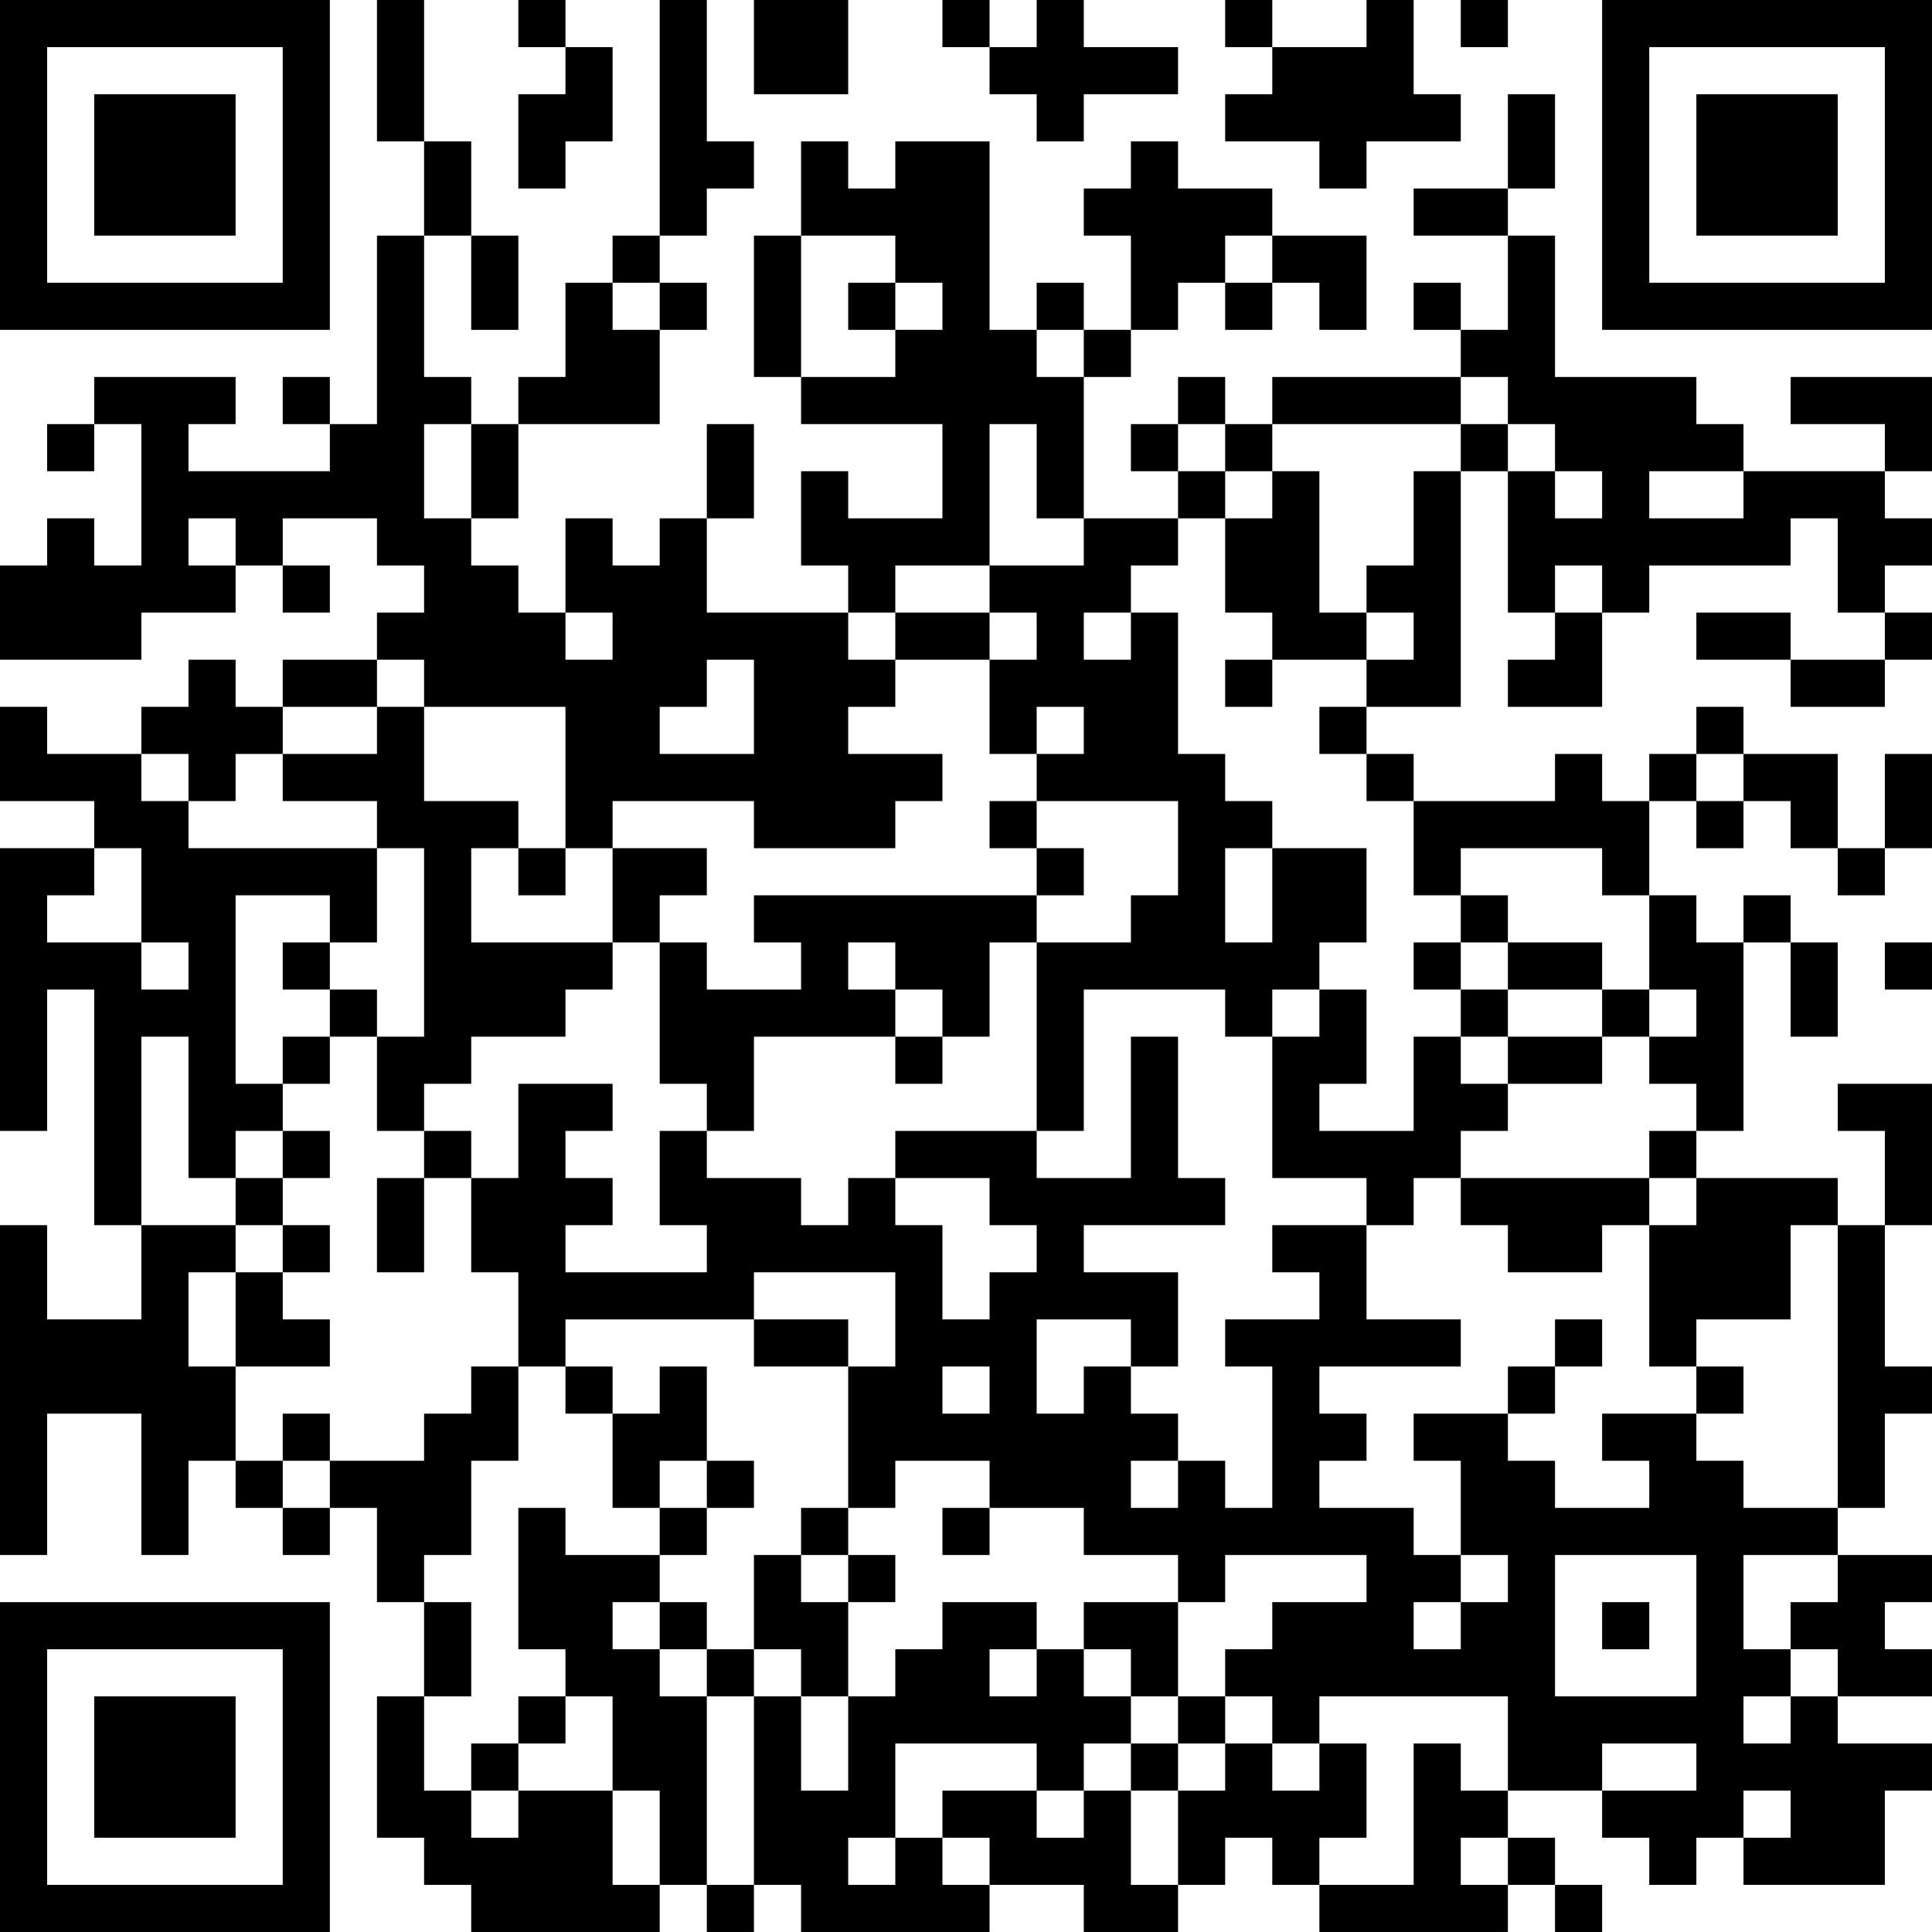 <?xml version="1.0" encoding="UTF-8"?>
<svg xmlns="http://www.w3.org/2000/svg" version="1.1" width="200" height="200" viewBox="0 0 200 200"><rect x="0" y="0" width="200" height="200" fill="#ffffff"/><g transform="scale(4.878)"><g transform="translate(0,0)"><path fill-rule="evenodd" d="M8 0L8 3L9 3L9 5L8 5L8 9L7 9L7 8L6 8L6 9L7 9L7 10L4 10L4 9L5 9L5 8L2 8L2 9L1 9L1 10L2 10L2 9L3 9L3 12L2 12L2 11L1 11L1 12L0 12L0 14L3 14L3 13L5 13L5 12L6 12L6 13L7 13L7 12L6 12L6 11L8 11L8 12L9 12L9 13L8 13L8 14L6 14L6 15L5 15L5 14L4 14L4 15L3 15L3 16L1 16L1 15L0 15L0 17L2 17L2 18L0 18L0 24L1 24L1 21L2 21L2 26L3 26L3 28L1 28L1 26L0 26L0 33L1 33L1 30L3 30L3 33L4 33L4 31L5 31L5 32L6 32L6 33L7 33L7 32L8 32L8 34L9 34L9 36L8 36L8 39L9 39L9 40L10 40L10 41L14 41L14 40L15 40L15 41L16 41L16 40L17 40L17 41L21 41L21 40L23 40L23 41L25 41L25 40L26 40L26 39L27 39L27 40L28 40L28 41L32 41L32 40L33 40L33 41L34 41L34 40L33 40L33 39L32 39L32 38L34 38L34 39L35 39L35 40L36 40L36 39L37 39L37 40L40 40L40 38L41 38L41 37L39 37L39 36L41 36L41 35L40 35L40 34L41 34L41 33L39 33L39 32L40 32L40 30L41 30L41 29L40 29L40 26L41 26L41 23L39 23L39 24L40 24L40 26L39 26L39 25L36 25L36 24L37 24L37 20L38 20L38 22L39 22L39 20L38 20L38 19L37 19L37 20L36 20L36 19L35 19L35 17L36 17L36 18L37 18L37 17L38 17L38 18L39 18L39 19L40 19L40 18L41 18L41 16L40 16L40 18L39 18L39 16L37 16L37 15L36 15L36 16L35 16L35 17L34 17L34 16L33 16L33 17L30 17L30 16L29 16L29 15L31 15L31 10L32 10L32 13L33 13L33 14L32 14L32 15L34 15L34 13L35 13L35 12L38 12L38 11L39 11L39 13L40 13L40 14L38 14L38 13L36 13L36 14L38 14L38 15L40 15L40 14L41 14L41 13L40 13L40 12L41 12L41 11L40 11L40 10L41 10L41 8L38 8L38 9L40 9L40 10L37 10L37 9L36 9L36 8L33 8L33 5L32 5L32 4L33 4L33 2L32 2L32 4L30 4L30 5L32 5L32 7L31 7L31 6L30 6L30 7L31 7L31 8L27 8L27 9L26 9L26 8L25 8L25 9L24 9L24 10L25 10L25 11L23 11L23 8L24 8L24 7L25 7L25 6L26 6L26 7L27 7L27 6L28 6L28 7L29 7L29 5L27 5L27 4L25 4L25 3L24 3L24 4L23 4L23 5L24 5L24 7L23 7L23 6L22 6L22 7L21 7L21 3L19 3L19 4L18 4L18 3L17 3L17 5L16 5L16 8L17 8L17 9L20 9L20 11L18 11L18 10L17 10L17 12L18 12L18 13L15 13L15 11L16 11L16 9L15 9L15 11L14 11L14 12L13 12L13 11L12 11L12 13L11 13L11 12L10 12L10 11L11 11L11 9L14 9L14 7L15 7L15 6L14 6L14 5L15 5L15 4L16 4L16 3L15 3L15 0L14 0L14 5L13 5L13 6L12 6L12 8L11 8L11 9L10 9L10 8L9 8L9 5L10 5L10 7L11 7L11 5L10 5L10 3L9 3L9 0ZM11 0L11 1L12 1L12 2L11 2L11 4L12 4L12 3L13 3L13 1L12 1L12 0ZM16 0L16 2L18 2L18 0ZM20 0L20 1L21 1L21 2L22 2L22 3L23 3L23 2L25 2L25 1L23 1L23 0L22 0L22 1L21 1L21 0ZM26 0L26 1L27 1L27 2L26 2L26 3L28 3L28 4L29 4L29 3L31 3L31 2L30 2L30 0L29 0L29 1L27 1L27 0ZM31 0L31 1L32 1L32 0ZM17 5L17 8L19 8L19 7L20 7L20 6L19 6L19 5ZM26 5L26 6L27 6L27 5ZM13 6L13 7L14 7L14 6ZM18 6L18 7L19 7L19 6ZM22 7L22 8L23 8L23 7ZM31 8L31 9L27 9L27 10L26 10L26 9L25 9L25 10L26 10L26 11L25 11L25 12L24 12L24 13L23 13L23 14L24 14L24 13L25 13L25 16L26 16L26 17L27 17L27 18L26 18L26 20L27 20L27 18L29 18L29 20L28 20L28 21L27 21L27 22L26 22L26 21L23 21L23 24L22 24L22 20L24 20L24 19L25 19L25 17L22 17L22 16L23 16L23 15L22 15L22 16L21 16L21 14L22 14L22 13L21 13L21 12L23 12L23 11L22 11L22 9L21 9L21 12L19 12L19 13L18 13L18 14L19 14L19 15L18 15L18 16L20 16L20 17L19 17L19 18L16 18L16 17L13 17L13 18L12 18L12 15L9 15L9 14L8 14L8 15L6 15L6 16L5 16L5 17L4 17L4 16L3 16L3 17L4 17L4 18L8 18L8 20L7 20L7 19L5 19L5 23L6 23L6 24L5 24L5 25L4 25L4 22L3 22L3 26L5 26L5 27L4 27L4 29L5 29L5 31L6 31L6 32L7 32L7 31L9 31L9 30L10 30L10 29L11 29L11 31L10 31L10 33L9 33L9 34L10 34L10 36L9 36L9 38L10 38L10 39L11 39L11 38L13 38L13 40L14 40L14 38L13 38L13 36L12 36L12 35L11 35L11 32L12 32L12 33L14 33L14 34L13 34L13 35L14 35L14 36L15 36L15 40L16 40L16 36L17 36L17 38L18 38L18 36L19 36L19 35L20 35L20 34L22 34L22 35L21 35L21 36L22 36L22 35L23 35L23 36L24 36L24 37L23 37L23 38L22 38L22 37L19 37L19 39L18 39L18 40L19 40L19 39L20 39L20 40L21 40L21 39L20 39L20 38L22 38L22 39L23 39L23 38L24 38L24 40L25 40L25 38L26 38L26 37L27 37L27 38L28 38L28 37L29 37L29 39L28 39L28 40L30 40L30 37L31 37L31 38L32 38L32 36L28 36L28 37L27 37L27 36L26 36L26 35L27 35L27 34L29 34L29 33L26 33L26 34L25 34L25 33L23 33L23 32L21 32L21 31L19 31L19 32L18 32L18 29L19 29L19 27L16 27L16 28L12 28L12 29L11 29L11 27L10 27L10 25L11 25L11 23L13 23L13 24L12 24L12 25L13 25L13 26L12 26L12 27L15 27L15 26L14 26L14 24L15 24L15 25L17 25L17 26L18 26L18 25L19 25L19 26L20 26L20 28L21 28L21 27L22 27L22 26L21 26L21 25L19 25L19 24L22 24L22 25L24 25L24 22L25 22L25 25L26 25L26 26L23 26L23 27L25 27L25 29L24 29L24 28L22 28L22 30L23 30L23 29L24 29L24 30L25 30L25 31L24 31L24 32L25 32L25 31L26 31L26 32L27 32L27 29L26 29L26 28L28 28L28 27L27 27L27 26L29 26L29 28L31 28L31 29L28 29L28 30L29 30L29 31L28 31L28 32L30 32L30 33L31 33L31 34L30 34L30 35L31 35L31 34L32 34L32 33L31 33L31 31L30 31L30 30L32 30L32 31L33 31L33 32L35 32L35 31L34 31L34 30L36 30L36 31L37 31L37 32L39 32L39 26L38 26L38 28L36 28L36 29L35 29L35 26L36 26L36 25L35 25L35 24L36 24L36 23L35 23L35 22L36 22L36 21L35 21L35 19L34 19L34 18L31 18L31 19L30 19L30 17L29 17L29 16L28 16L28 15L29 15L29 14L30 14L30 13L29 13L29 12L30 12L30 10L31 10L31 9L32 9L32 10L33 10L33 11L34 11L34 10L33 10L33 9L32 9L32 8ZM9 9L9 11L10 11L10 9ZM27 10L27 11L26 11L26 13L27 13L27 14L26 14L26 15L27 15L27 14L29 14L29 13L28 13L28 10ZM35 10L35 11L37 11L37 10ZM4 11L4 12L5 12L5 11ZM33 12L33 13L34 13L34 12ZM12 13L12 14L13 14L13 13ZM19 13L19 14L21 14L21 13ZM15 14L15 15L14 15L14 16L16 16L16 14ZM8 15L8 16L6 16L6 17L8 17L8 18L9 18L9 22L8 22L8 21L7 21L7 20L6 20L6 21L7 21L7 22L6 22L6 23L7 23L7 22L8 22L8 24L9 24L9 25L8 25L8 27L9 27L9 25L10 25L10 24L9 24L9 23L10 23L10 22L12 22L12 21L13 21L13 20L14 20L14 23L15 23L15 24L16 24L16 22L19 22L19 23L20 23L20 22L21 22L21 20L22 20L22 19L23 19L23 18L22 18L22 17L21 17L21 18L22 18L22 19L16 19L16 20L17 20L17 21L15 21L15 20L14 20L14 19L15 19L15 18L13 18L13 20L10 20L10 18L11 18L11 19L12 19L12 18L11 18L11 17L9 17L9 15ZM36 16L36 17L37 17L37 16ZM2 18L2 19L1 19L1 20L3 20L3 21L4 21L4 20L3 20L3 18ZM31 19L31 20L30 20L30 21L31 21L31 22L30 22L30 24L28 24L28 23L29 23L29 21L28 21L28 22L27 22L27 25L29 25L29 26L30 26L30 25L31 25L31 26L32 26L32 27L34 27L34 26L35 26L35 25L31 25L31 24L32 24L32 23L34 23L34 22L35 22L35 21L34 21L34 20L32 20L32 19ZM18 20L18 21L19 21L19 22L20 22L20 21L19 21L19 20ZM31 20L31 21L32 21L32 22L31 22L31 23L32 23L32 22L34 22L34 21L32 21L32 20ZM40 20L40 21L41 21L41 20ZM6 24L6 25L5 25L5 26L6 26L6 27L5 27L5 29L7 29L7 28L6 28L6 27L7 27L7 26L6 26L6 25L7 25L7 24ZM16 28L16 29L18 29L18 28ZM33 28L33 29L32 29L32 30L33 30L33 29L34 29L34 28ZM12 29L12 30L13 30L13 32L14 32L14 33L15 33L15 32L16 32L16 31L15 31L15 29L14 29L14 30L13 30L13 29ZM20 29L20 30L21 30L21 29ZM36 29L36 30L37 30L37 29ZM6 30L6 31L7 31L7 30ZM14 31L14 32L15 32L15 31ZM17 32L17 33L16 33L16 35L15 35L15 34L14 34L14 35L15 35L15 36L16 36L16 35L17 35L17 36L18 36L18 34L19 34L19 33L18 33L18 32ZM20 32L20 33L21 33L21 32ZM17 33L17 34L18 34L18 33ZM33 33L33 36L36 36L36 33ZM37 33L37 35L38 35L38 36L37 36L37 37L38 37L38 36L39 36L39 35L38 35L38 34L39 34L39 33ZM23 34L23 35L24 35L24 36L25 36L25 37L24 37L24 38L25 38L25 37L26 37L26 36L25 36L25 34ZM34 34L34 35L35 35L35 34ZM11 36L11 37L10 37L10 38L11 38L11 37L12 37L12 36ZM34 37L34 38L36 38L36 37ZM37 38L37 39L38 39L38 38ZM31 39L31 40L32 40L32 39ZM0 0L0 7L7 7L7 0ZM1 1L1 6L6 6L6 1ZM2 2L2 5L5 5L5 2ZM34 0L34 7L41 7L41 0ZM35 1L35 6L40 6L40 1ZM36 2L36 5L39 5L39 2ZM0 34L0 41L7 41L7 34ZM1 35L1 40L6 40L6 35ZM2 36L2 39L5 39L5 36Z" fill="#000000"/></g></g></svg>
